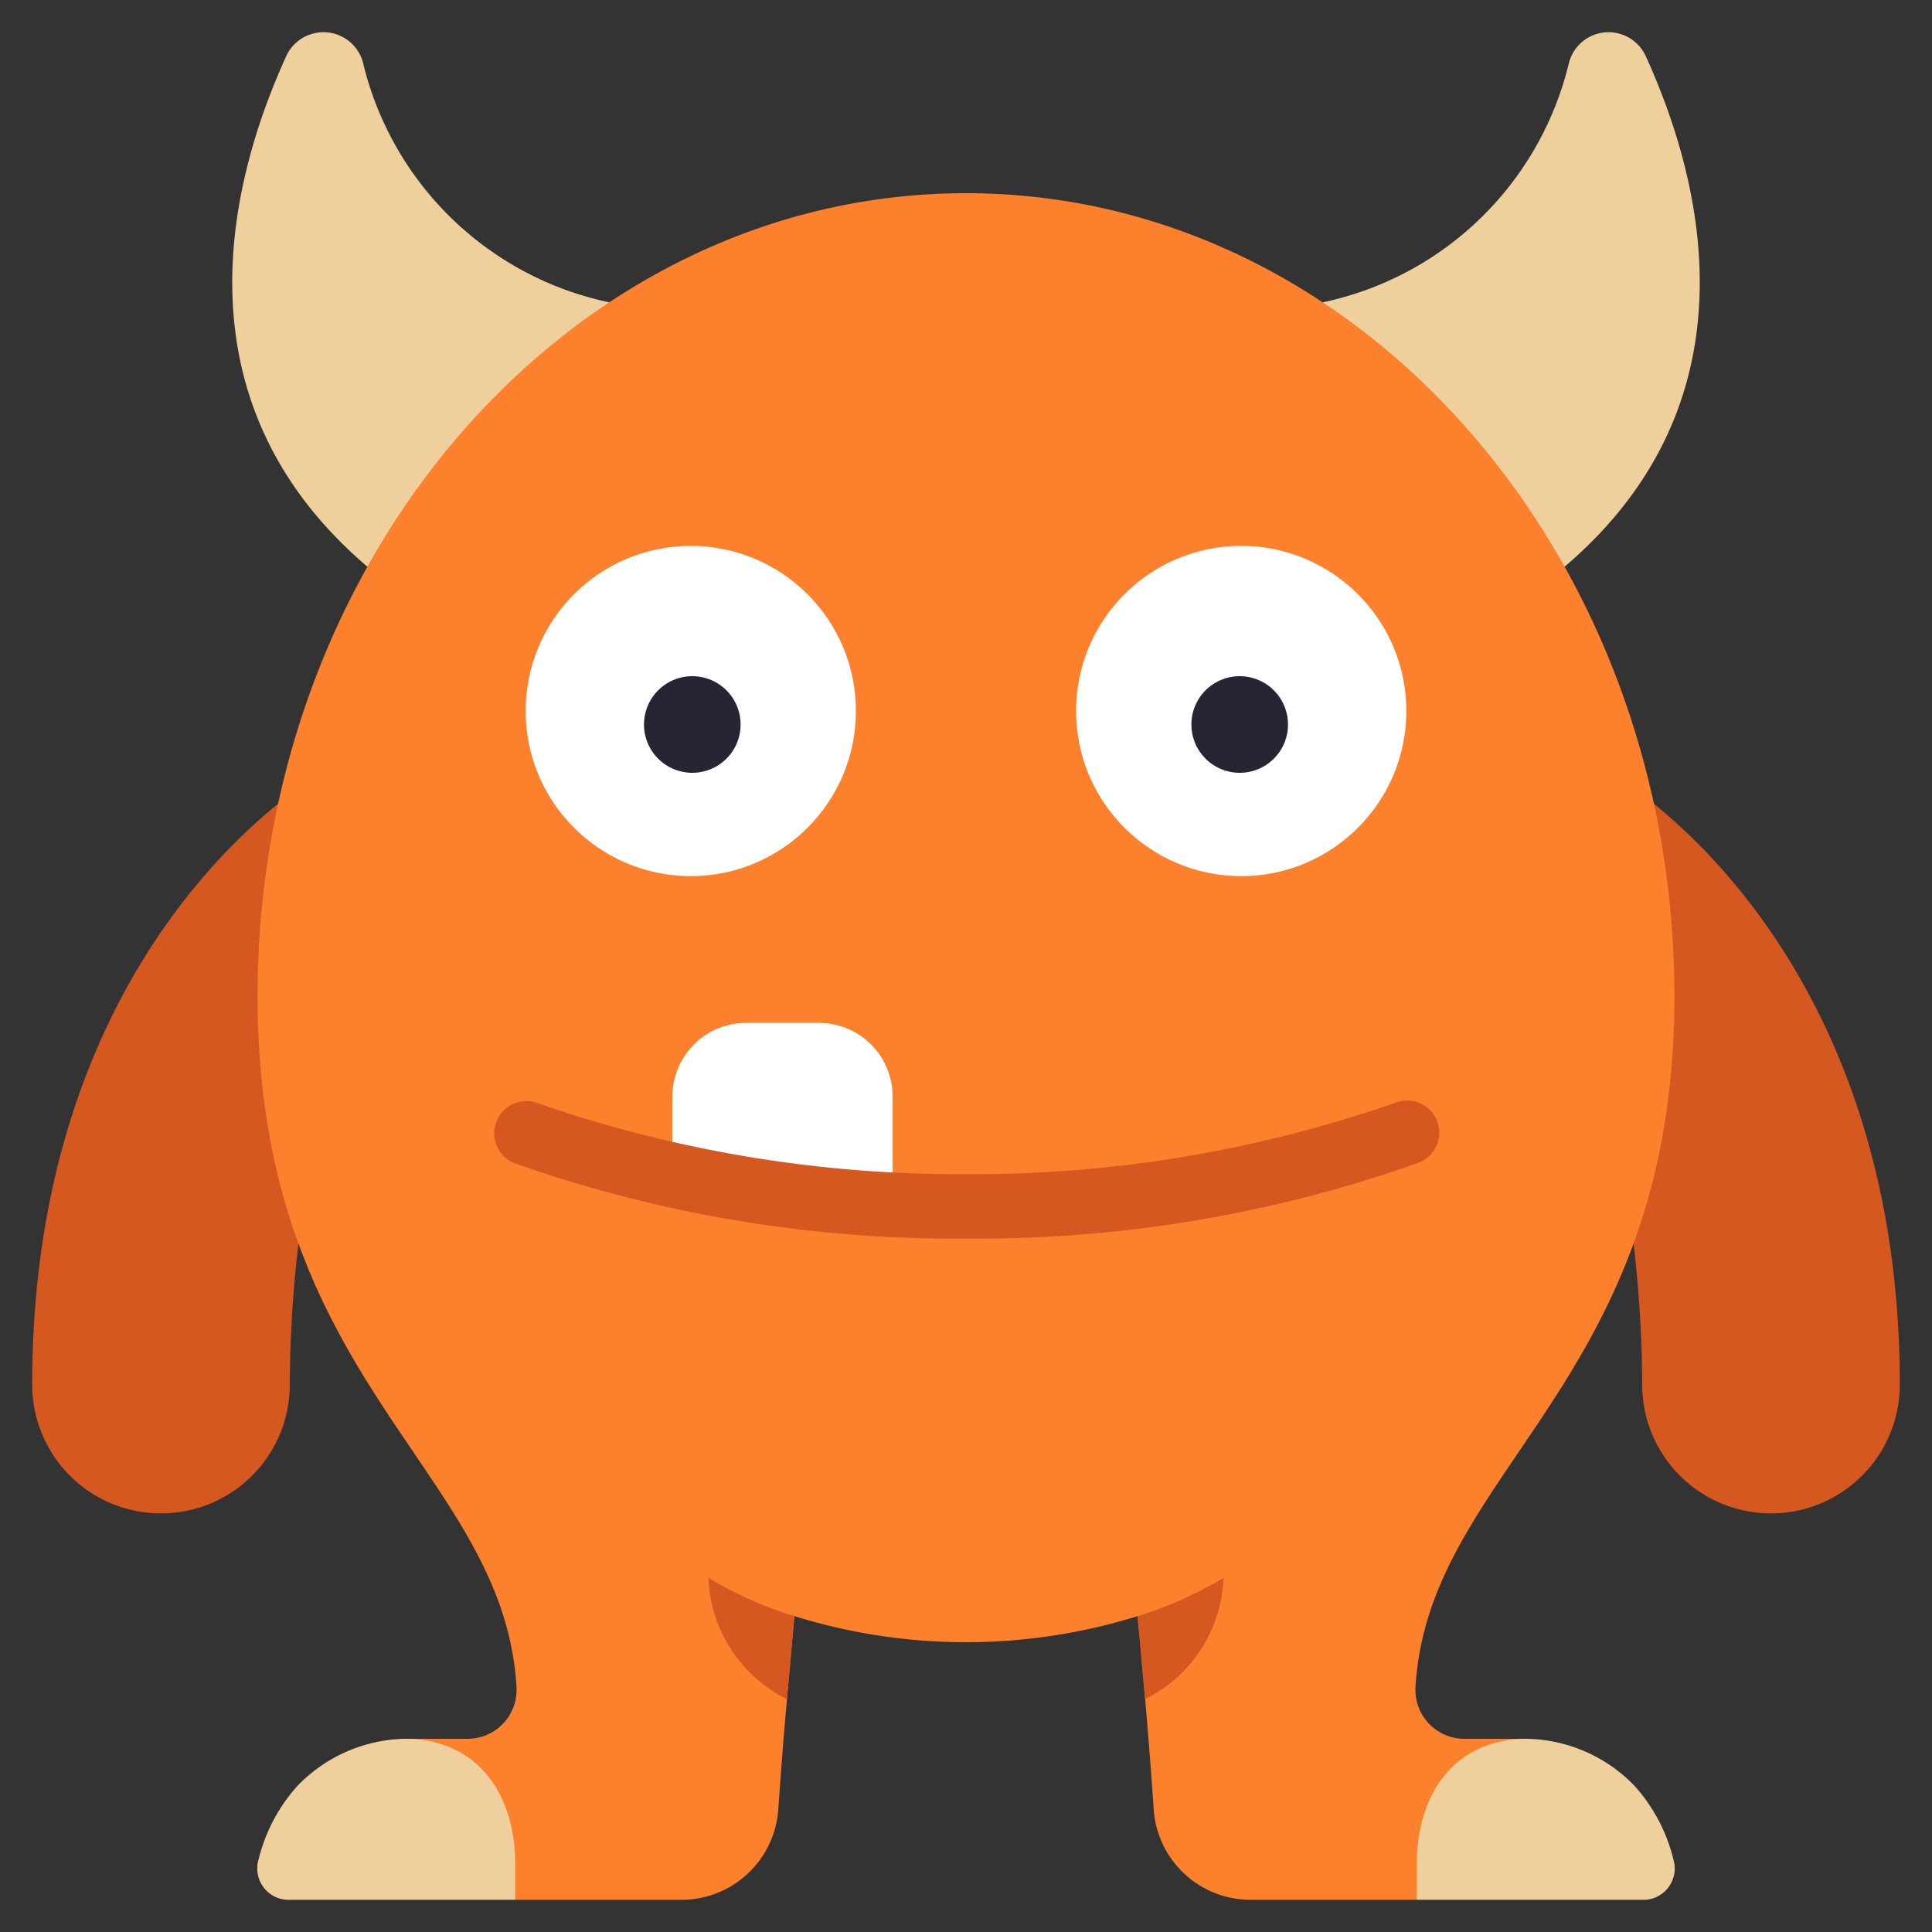<svg id="Icons" height="512" viewBox="0 0 60 60" width="512" xmlns="http://www.w3.org/2000/svg"><rect x="0" y="0" width="60" height="60" fill="#333333" stroke="none"/><path d="m11.41 17.6c-6.01-5.119-4.32-11.909-2.52-15.858a1.271 1.271 0 0 1 2.38.19 9.98 9.98 0 0 0 7.66 7.459z" fill="#efcf9c"/><path d="m41.07 9.391a9.98 9.98 0 0 0 7.66-7.459 1.271 1.271 0 0 1 2.38-.19c1.8 3.949 3.49 10.739-2.52 15.858z" fill="#efcf9c"/><path d="m9.27 38.61a38.584 38.584 0 0 0 -.27 4.39 4 4 0 0 1 -8 0c0-10.57 5.13-16.01 7.64-18.04z" fill="#d65821"/><path d="m51.36 24.96c2.51 2.03 7.64 7.47 7.64 18.04a4 4 0 0 1 -8 0 38.584 38.584 0 0 0 -.27-4.39z" fill="#d65821"/><path d="m45.46 54h1.97l-3.43 5h-5.16a3.015 3.015 0 0 1 -3.01-2.8c-.14-2.11-.34-4.29-.5-6.01a17.941 17.941 0 0 1 -10.66 0c-.07.78-.15 1.66-.23 2.58-.1 1.1-.19 2.28-.27 3.43a3.015 3.015 0 0 1 -3.01 2.8h-5.16l-3.43-5h1.97a1.521 1.521 0 0 0 1.5-1.62c-.41-6.76-8.04-9.39-8.04-21.44 0-13.77 9.85-24.94 22-24.94s22 11.17 22 24.94c0 12.05-7.63 14.68-8.04 21.44a1.521 1.521 0 0 0 1.5 1.62z" fill="#fd812c"/><circle cx="21.453" cy="22.081" fill="#fff" r="5.128"/><circle cx="38.547" cy="22.081" fill="#fff" r="5.128"/><path d="m20.884 36.485v-2.438a2.286 2.286 0 0 1 2.279-2.28h2.279a2.286 2.286 0 0 1 2.279 2.28v3.353z" fill="#fff"/><path d="m16 57.88v1.12h-7.1a.975.975 0 0 1 -.87-1.25 5.275 5.275 0 0 1 1.21-2.29 4.764 4.764 0 0 1 3.33-1.46c2.29 0 3.43 1.76 3.43 3.88z" fill="#efcf9c"/><path d="m51.1 59h-7.1v-1.12c0-2.12 1.14-3.88 3.43-3.88a4.764 4.764 0 0 1 3.33 1.46 5.275 5.275 0 0 1 1.21 2.29.975.975 0 0 1 -.87 1.25z" fill="#efcf9c"/><g fill="#d65821"><path d="m30 38.465a41.04 41.04 0 0 1 -14.046-2.35 1 1 0 0 1 .741-1.857 39.859 39.859 0 0 0 13.305 2.207 39.859 39.859 0 0 0 13.305-2.207 1 1 0 1 1 .741 1.857 41.04 41.04 0 0 1 -14.046 2.35z"/><path d="m24.67 50.19c-.07.78-.15 1.66-.23 2.58a4.392 4.392 0 0 1 -2.44-3.77 11.933 11.933 0 0 0 2.67 1.19z"/><path d="m35.33 50.19c.07.78.15 1.66.23 2.58a4.392 4.392 0 0 0 2.44-3.77 11.933 11.933 0 0 1 -2.67 1.19z"/></g><path d="m21.5 24a1.5 1.5 0 0 1 0-3 1.5 1.5 0 0 1 0 3z" fill="#252534"/><path d="m38.5 24a1.5 1.5 0 0 1 0-3 1.5 1.5 0 0 1 0 3z" fill="#252534"/></svg>